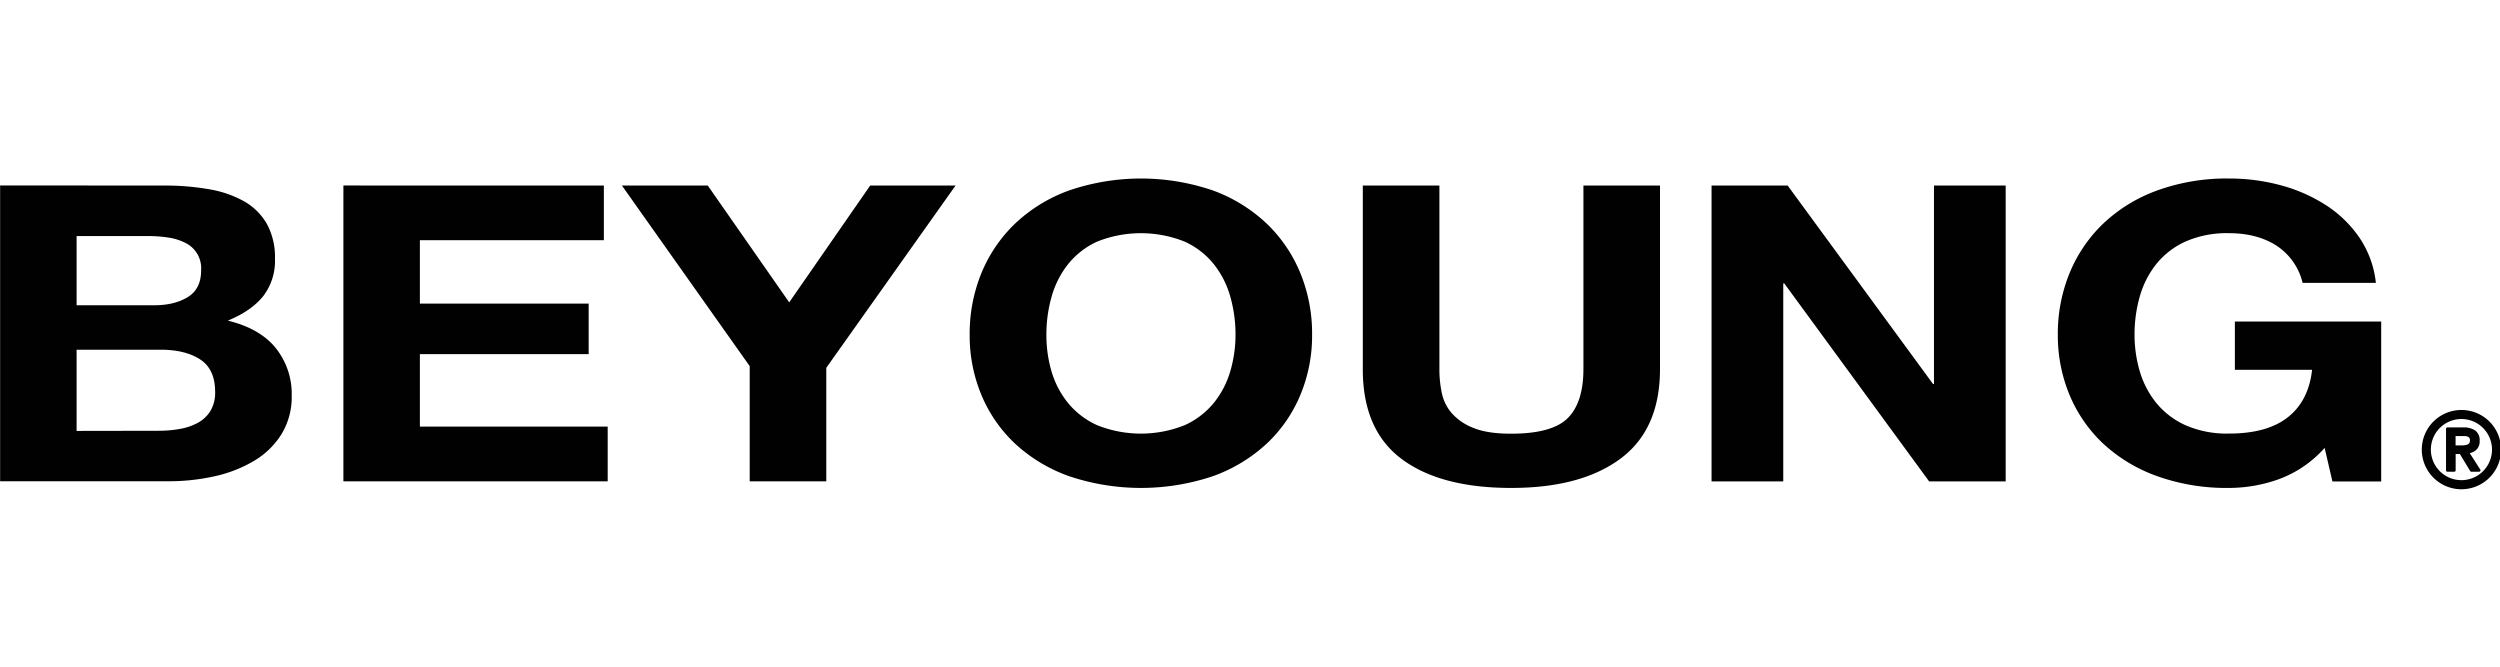 <svg width="150px" height="40px" id="Layer_1" data-name="Layer 1" xmlns="http://www.w3.org/2000/svg" viewBox="0 0 887.38 109.91"><defs><style>.cls-1,.cls-2,.cls-3{fill:#010101;}.cls-2,.cls-3{stroke:#010101;strokeWidth:0.25px;}.cls-2{stroke-miterlimit:10;}.cls-3{stroke-linecap:round;stroke-linejoin:round;}</style></defs><title>logo</title><path class="cls-1" d="M129.14,97.73a90.42,90.42,0,0,1,16.1,1.32,38.39,38.39,0,0,1,12.47,4.34,21.56,21.56,0,0,1,8,8,24.61,24.61,0,0,1,2.85,12.35A20.5,20.5,0,0,1,164.37,137q-4.25,5.28-12.55,8.67,11.43,2.79,17.05,9.78a26,26,0,0,1,5.63,16.83A25.31,25.31,0,0,1,170.86,186a28.57,28.57,0,0,1-9.78,9.48,47.11,47.11,0,0,1-14,5.45,74.23,74.23,0,0,1-16.19,1.76H71v-105Zm-3.47,42.49q7.28,0,12-2.94t4.68-9.56a10,10,0,0,0-5.72-9.7,19.26,19.26,0,0,0-6-1.84,46.89,46.89,0,0,0-7-.52H98.15v24.56Zm1.56,44.55a42.55,42.55,0,0,0,7.62-.66,20.63,20.63,0,0,0,6.41-2.21,12,12,0,0,0,4.41-4.19,12.58,12.58,0,0,0,1.65-6.76q0-8.08-5.37-11.54T127.75,156H98.15v28.82Z" transform="translate(-70.96 -95.23)"></path><path class="cls-1" d="M285.3,97.73v19.4H220v22.5h59.91v17.94H220V183.3h66.66v19.41H192.85v-105Z" transform="translate(-70.96 -95.23)"></path><path class="cls-1" d="M291.71,97.73h30.47l28.91,41.46,28.74-41.46h30.3l-45.88,64.69v40.29H337.07V161.83Z" transform="translate(-70.96 -95.23)"></path><path class="cls-1" d="M419.31,128.83a51.27,51.27,0,0,1,11.94-17.58,55.17,55.17,0,0,1,19.13-11.76,78.93,78.93,0,0,1,51.16,0,55.38,55.38,0,0,1,19.05,11.76,51.13,51.13,0,0,1,11.94,17.58,56.48,56.48,0,0,1,4.16,21.83,54.64,54.64,0,0,1-4.16,21.39,50,50,0,0,1-11.94,17.28,55.7,55.7,0,0,1-19.05,11.54,80.18,80.18,0,0,1-51.16,0,55.5,55.5,0,0,1-19.13-11.54,50.09,50.09,0,0,1-11.94-17.28,54.64,54.64,0,0,1-4.16-21.39A56.48,56.48,0,0,1,419.31,128.83Zm24.84,34.69a32.22,32.22,0,0,0,5.8,11.25,28.48,28.48,0,0,0,10.39,8,41.83,41.83,0,0,0,31.16,0,28.56,28.56,0,0,0,10.39-8,32.22,32.22,0,0,0,5.8-11.25,45.83,45.83,0,0,0,1.82-12.86,49.27,49.27,0,0,0-1.82-13.38,32.77,32.77,0,0,0-5.8-11.54,28.29,28.29,0,0,0-10.39-8.09,41.83,41.83,0,0,0-31.16,0A28.21,28.21,0,0,0,450,125.74a32.77,32.77,0,0,0-5.8,11.54,49.27,49.27,0,0,0-1.82,13.38A45.83,45.83,0,0,0,444.15,163.52Z" transform="translate(-70.96 -95.23)"></path><path class="cls-1" d="M646.11,194.7q-14,10.37-38.78,10.36-25.11,0-38.87-10.29T554.69,163V97.73h27.19V163a40.32,40.32,0,0,0,.86,8.38,15.79,15.79,0,0,0,3.64,7.28,19.86,19.86,0,0,0,7.7,5.15q4.93,2,13.25,2,14.53,0,20.08-5.51T633,163V97.73h27.18V163Q660.13,184.33,646.11,194.7Z" transform="translate(-70.96 -95.23)"></path><path class="cls-1" d="M705.49,97.73l51.6,70.43h.34V97.73h25.45v105H755.7l-51.42-70.28h-.35v70.28H678.48v-105Z" transform="translate(-70.96 -95.23)"></path><path class="cls-1" d="M880,201.9a52.57,52.57,0,0,1-17.84,3.16,73.17,73.17,0,0,1-25.54-4.19,55.5,55.5,0,0,1-19.13-11.54,50.09,50.09,0,0,1-11.94-17.28,54.82,54.82,0,0,1-4.16-21.39,56.66,56.66,0,0,1,4.16-21.83,51.27,51.27,0,0,1,11.94-17.58,55.17,55.17,0,0,1,19.13-11.76,72.24,72.24,0,0,1,25.54-4.26,69.78,69.78,0,0,1,18.44,2.42,56.3,56.3,0,0,1,16.1,7.13,41.7,41.7,0,0,1,11.86,11.62,35.14,35.14,0,0,1,5.72,15.88h-26A21.9,21.9,0,0,0,879,119.05q-6.93-4.41-16.8-4.41a36.38,36.38,0,0,0-15.58,3,28.29,28.29,0,0,0-10.39,8.09,32.94,32.94,0,0,0-5.8,11.54,49.26,49.26,0,0,0-1.81,13.38,45.82,45.82,0,0,0,1.81,12.86,32.39,32.39,0,0,0,5.8,11.25,28.56,28.56,0,0,0,10.39,8,36.38,36.38,0,0,0,15.58,3q13.51,0,20.86-5.81t8.58-16.83H864.23V146h51.94v56.76H898.86l-2.77-11.91A40.35,40.35,0,0,1,880,201.9Z" transform="translate(-70.96 -95.23)"></path><path class="cls-2" d="M944.66,177.89a13.57,13.57,0,1,0,13.56,13.56A13.57,13.57,0,0,0,944.66,177.89Zm0,24.91A11.35,11.35,0,1,1,956,191.45,11.35,11.35,0,0,1,944.66,202.8Z" transform="translate(-70.96 -95.23)"></path><path class="cls-3" d="M946.77,192.34a5,5,0,0,0,2.74-1.1,3.59,3.59,0,0,0,1.11-2.92,3.75,3.75,0,0,0-1.36-3.24,6.77,6.77,0,0,0-4-1h-5.58v14.73h2.42v-6.3h2.27l3.81,6.3h2.74Zm-2-1.88h-2.7v-4.31H945c.36,0,.73,0,1.11,0a3.32,3.32,0,0,1,1,.27,2,2,0,0,1,.76.6,1.74,1.74,0,0,1,.31,1.07,2.36,2.36,0,0,1-.29,1.27,2.07,2.07,0,0,1-.75.69,2.57,2.57,0,0,1-1.08.3C945.66,190.44,945.23,190.46,944.78,190.46Z" transform="translate(-70.96 -95.23)"></path></svg>
